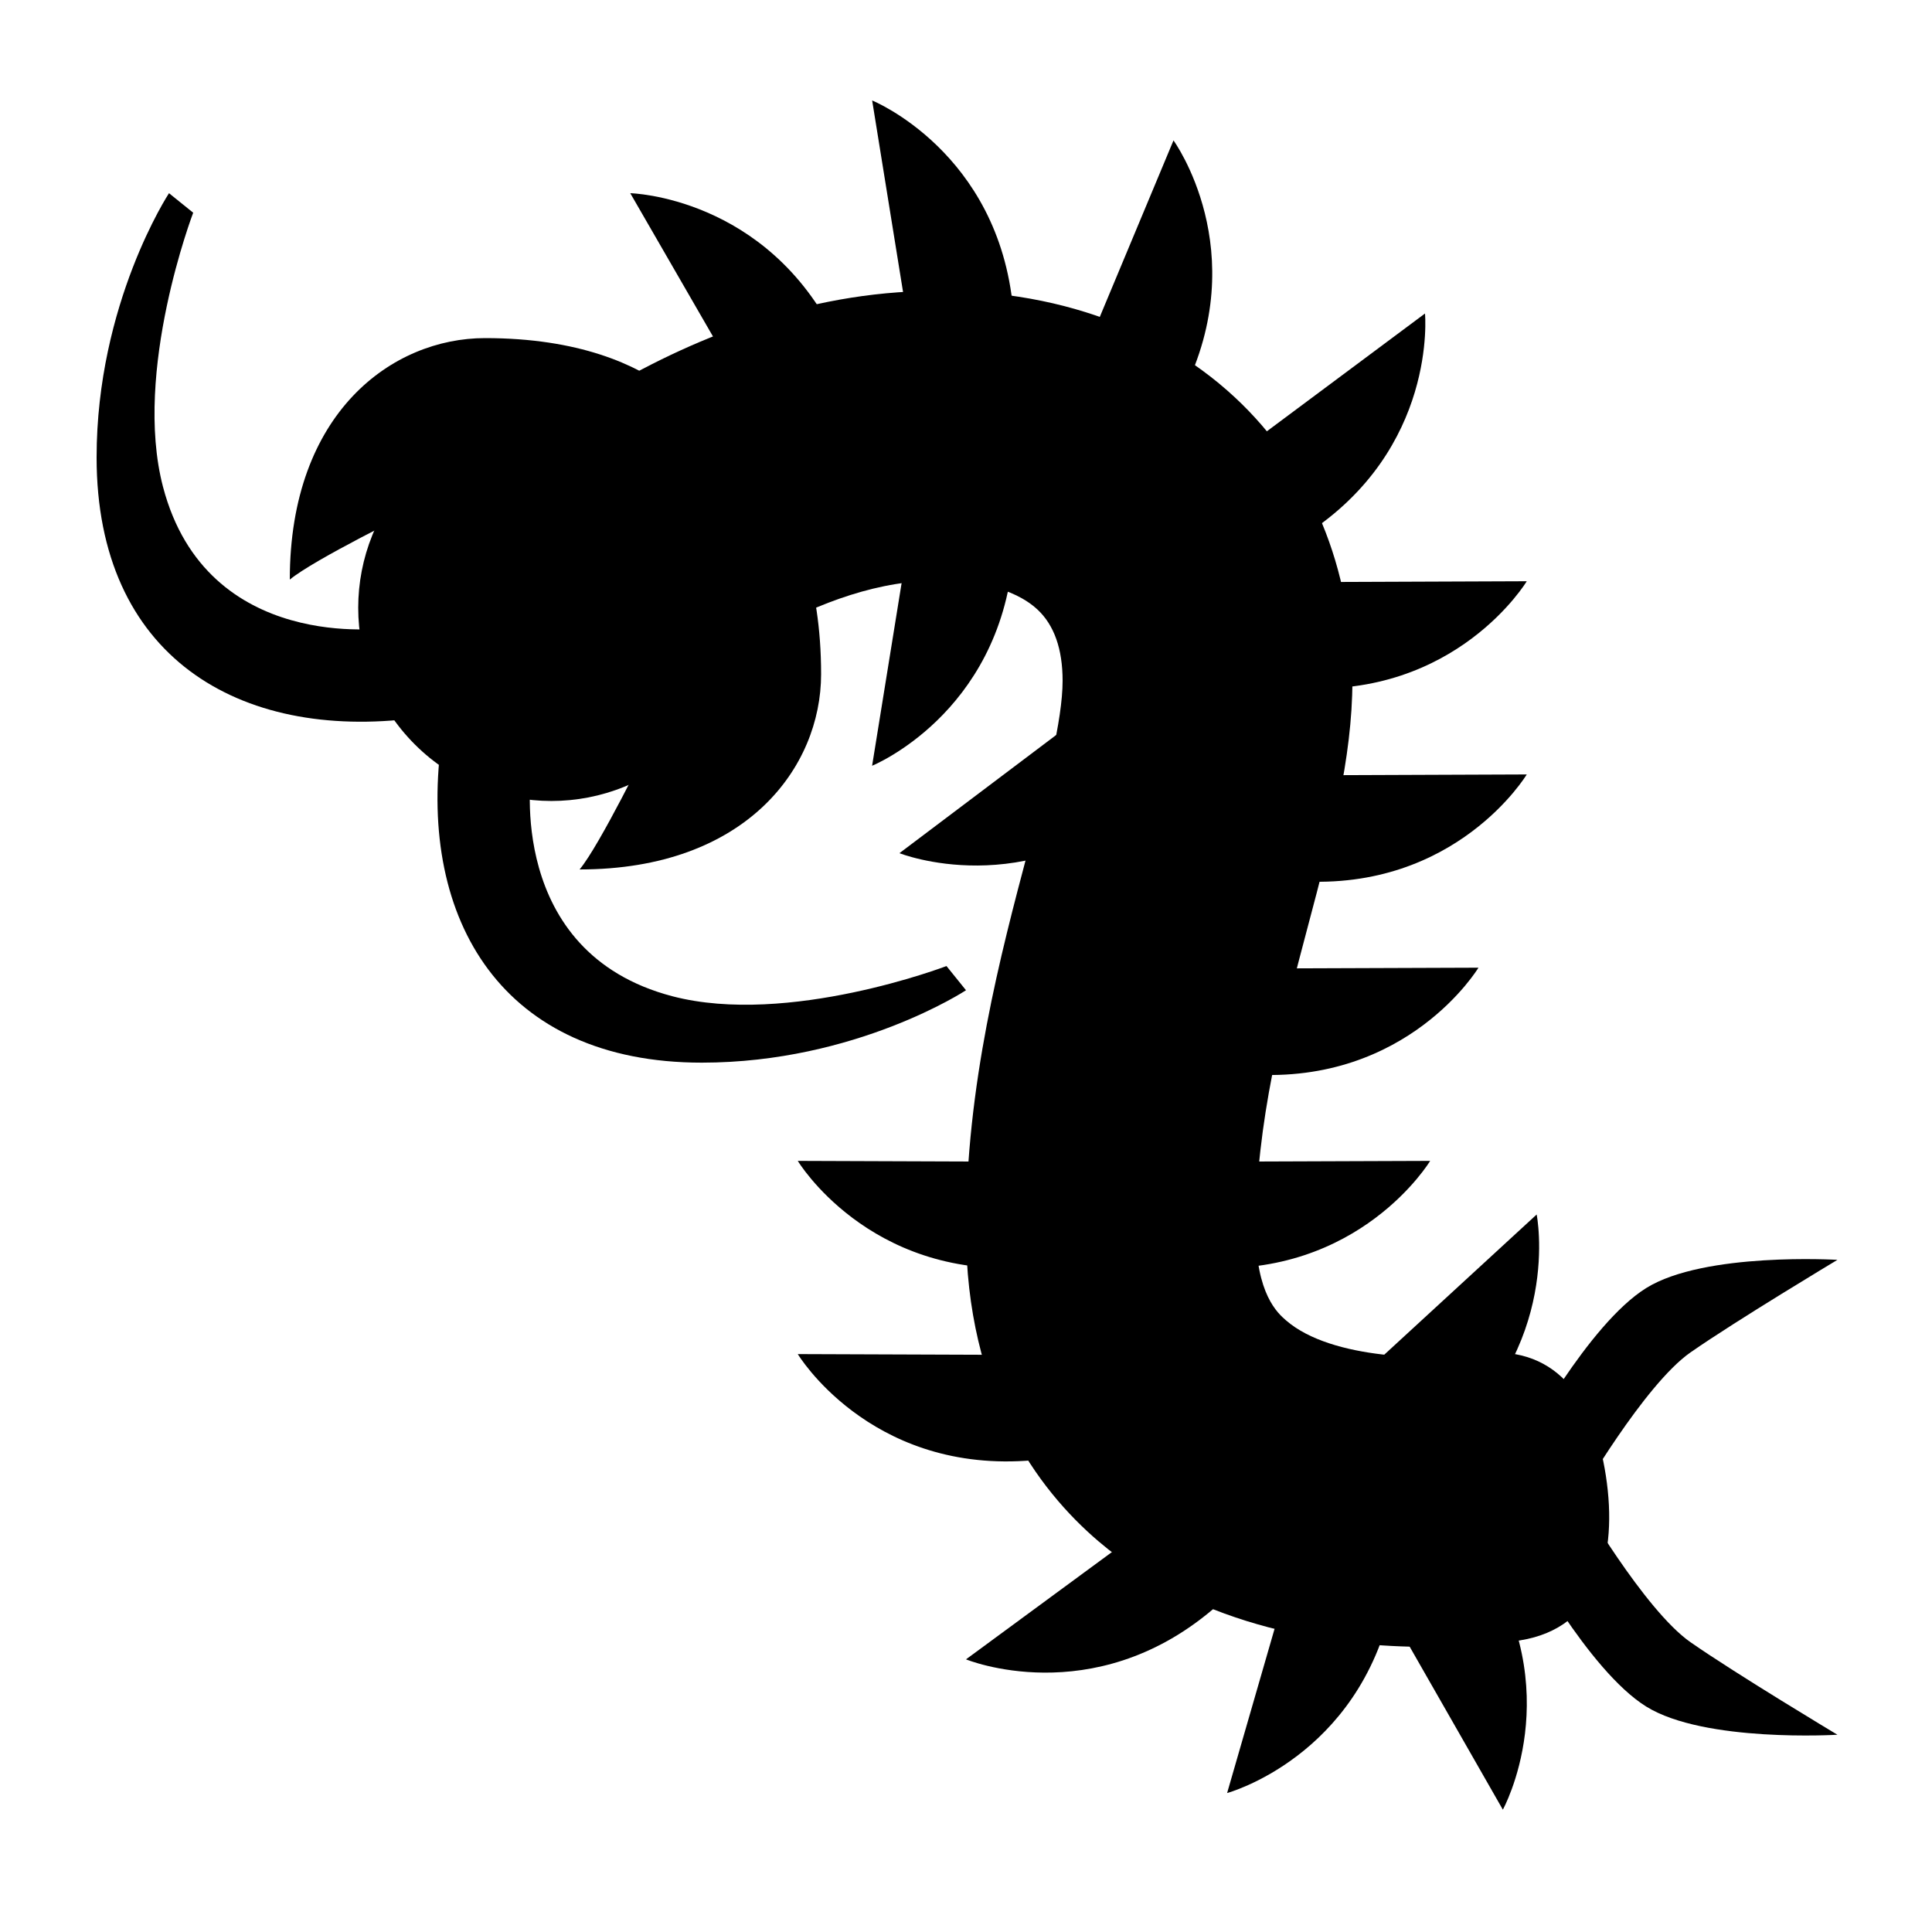 <?xml version="1.0" encoding="utf-8"?>
<!-- Generator: Adobe Illustrator 15.0.0, SVG Export Plug-In . SVG Version: 6.00 Build 0)  -->
<!DOCTYPE svg PUBLIC "-//W3C//DTD SVG 1.1//EN" "http://www.w3.org/Graphics/SVG/1.1/DTD/svg11.dtd">
<svg xmlns="http://www.w3.org/2000/svg" xmlns:xlink="http://www.w3.org/1999/xlink" version="1.1" id="Shape_5_2_" x="0px" y="0px" width="40px" height="40px" viewBox="0 0 40 40" enable-background="new 0 0 40 40" xml:space="preserve">
<g>
	<path d="M29.557,34.097c-1.857,0-4.669-0.355-6.816-2.188C21.49,30.842,20,28.857,20,25.46c0-2.996,0.715-5.692,1.289-7.859   C21.654,16.221,22,14.917,22,14.094c0-0.657-0.175-1.152-0.519-1.473c-0.483-0.45-1.377-0.666-2.458-0.585   c-2.529,0.183-5.1,2.271-5.876,3.06c-1.16,1.177-3.057,1.2-4.238,0.046c-1.182-1.154-1.213-3.042-0.064-4.229   c0.443-0.458,4.48-4.481,9.747-4.861c2.776-0.203,5.254,0.573,6.977,2.177C27.137,9.687,28,11.77,28,14.094   c0,1.605-0.442,3.276-0.911,5.044C26.554,21.157,26,23.246,26,25.46c0,1.336,0.456,1.73,0.628,1.879   c0.949,0.82,3.049,0.824,3.918,0.695c1.636-0.24,2.453,0.892,2.702,2.521c0.25,1.631-0.147,3.147-1.776,3.407   C31.28,33.993,30.557,34.097,29.557,34.097z"/>
</g>
<path d="M31.542,29.917c0,0,1.334-2.5,2.542-3.25s3.958-0.583,3.958-0.583S35.958,27.333,35,28s-2.305,3-2.305,3L31.542,29.917z"/>
<path d="M31.542,32.083c0,0,1.334,2.5,2.542,3.25s3.958,0.583,3.958,0.583S35.958,34.667,35,34s-2.305-3-2.305-3L31.542,32.083z"/>
<path d="M8.604,14.868C4.937,15.338,2,13.587,2,9.47C2,6.278,3.499,4,3.499,4L4,4.404c0,0-1.253,3.279-0.625,5.676  C4.284,13.546,8,13,8,13L8.604,14.868z"/>
<path d="M9.132,15.397c-0.47,3.667,1.281,6.604,5.398,6.604c3.192,0,5.47-1.499,5.47-1.499l-0.404-0.501  c0,0-3.279,1.253-5.676,0.625C10.454,19.717,11,16.001,11,16.001L9.132,15.397z"/>
<path d="M8.588,15.412c1.562,1.562,4.095,1.562,5.657,0s2.146-4.678,0.583-6.24s-4.678-0.979-6.24,0.583S7.026,13.85,8.588,15.412z"/>
<path d="M8.563,10.577c0,0-2.063,1.006-2.563,1.423c0-3.458,2.124-5,4.042-5c3.875,0,4.786,2.172,4.786,2.172L8.563,10.577z"/>
<path d="M13.423,15.438c0,0-1.006,2.063-1.423,2.563c3.458,0,5-2.124,5-4.042c0-3.875-2.172-4.786-2.172-4.786L13.423,15.438z"/>
<path d="M15.25,7.813L13.049,4c0,0,2.826,0.063,4.264,3S15.25,7.813,15.25,7.813z"/>
<path d="M18.758,6.425L18.057,2.08c0,0,2.62,1.063,2.919,4.32S18.758,6.425,18.758,6.425z"/>
<path d="M18.758,11.508l-0.702,4.346c0,0,2.62-1.063,2.919-4.32S18.758,11.508,18.758,11.508z"/>
<path d="M22.137,15.014l-3.515,2.65c0,0,2.626,1.047,5.097-1.096C26.188,14.425,22.137,15.014,22.137,15.014z"/>
<path d="M22.6,6.968l1.696-4.061c0,0,1.664,2.286,0.199,5.209C23.031,11.04,22.6,6.968,22.6,6.968z"/>
<path d="M25.973,9.12l3.53-2.629c0,0,0.266,2.814-2.484,4.583C24.269,12.843,25.973,9.12,25.973,9.12z"/>
<path d="M23.548,31.747L20,34.355c0,0,2.614,1.078,5.11-1.035S23.548,31.747,23.548,31.747z"/>
<path d="M26.628,32.894l-1.222,4.229c0,0,2.728-0.74,3.418-3.937C29.515,29.991,26.628,32.894,26.628,32.894z"/>
<path d="M27.209,12.051l4.401-0.017c0,0-1.458,2.421-4.722,2.209C23.625,14.033,27.209,12.051,27.209,12.051z"/>
<path d="M27.209,16.051l4.401-0.017c0,0-1.458,2.421-4.722,2.209C23.625,18.033,27.209,16.051,27.209,16.051z"/>
<path d="M26.209,20.051l4.401-0.016c0,0-1.458,2.421-4.722,2.209C22.625,22.033,26.209,20.051,26.209,20.051z"/>
<path d="M25.209,24.051l4.401-0.016c0,0-1.458,2.421-4.722,2.209C21.625,26.033,25.209,24.051,25.209,24.051z"/>
<path d="M20.918,24.051l-4.401-0.016c0,0,1.458,2.421,4.722,2.209C24.502,26.033,20.918,24.051,20.918,24.051z"/>
<path d="M20.918,28.051l-4.401-0.016c0,0,1.458,2.421,4.722,2.209C24.502,30.033,20.918,28.051,20.918,28.051z"/>
<path d="M28.576,28.124l3.239-2.979c0,0,0.556,2.771-1.997,4.815C27.266,32.004,28.576,28.124,28.576,28.124z"/>
<path d="M28.931,33.647l2.184,3.82c0,0,1.37-2.472-0.443-5.194C28.857,29.554,28.931,33.647,28.931,33.647z"/>
</svg>
